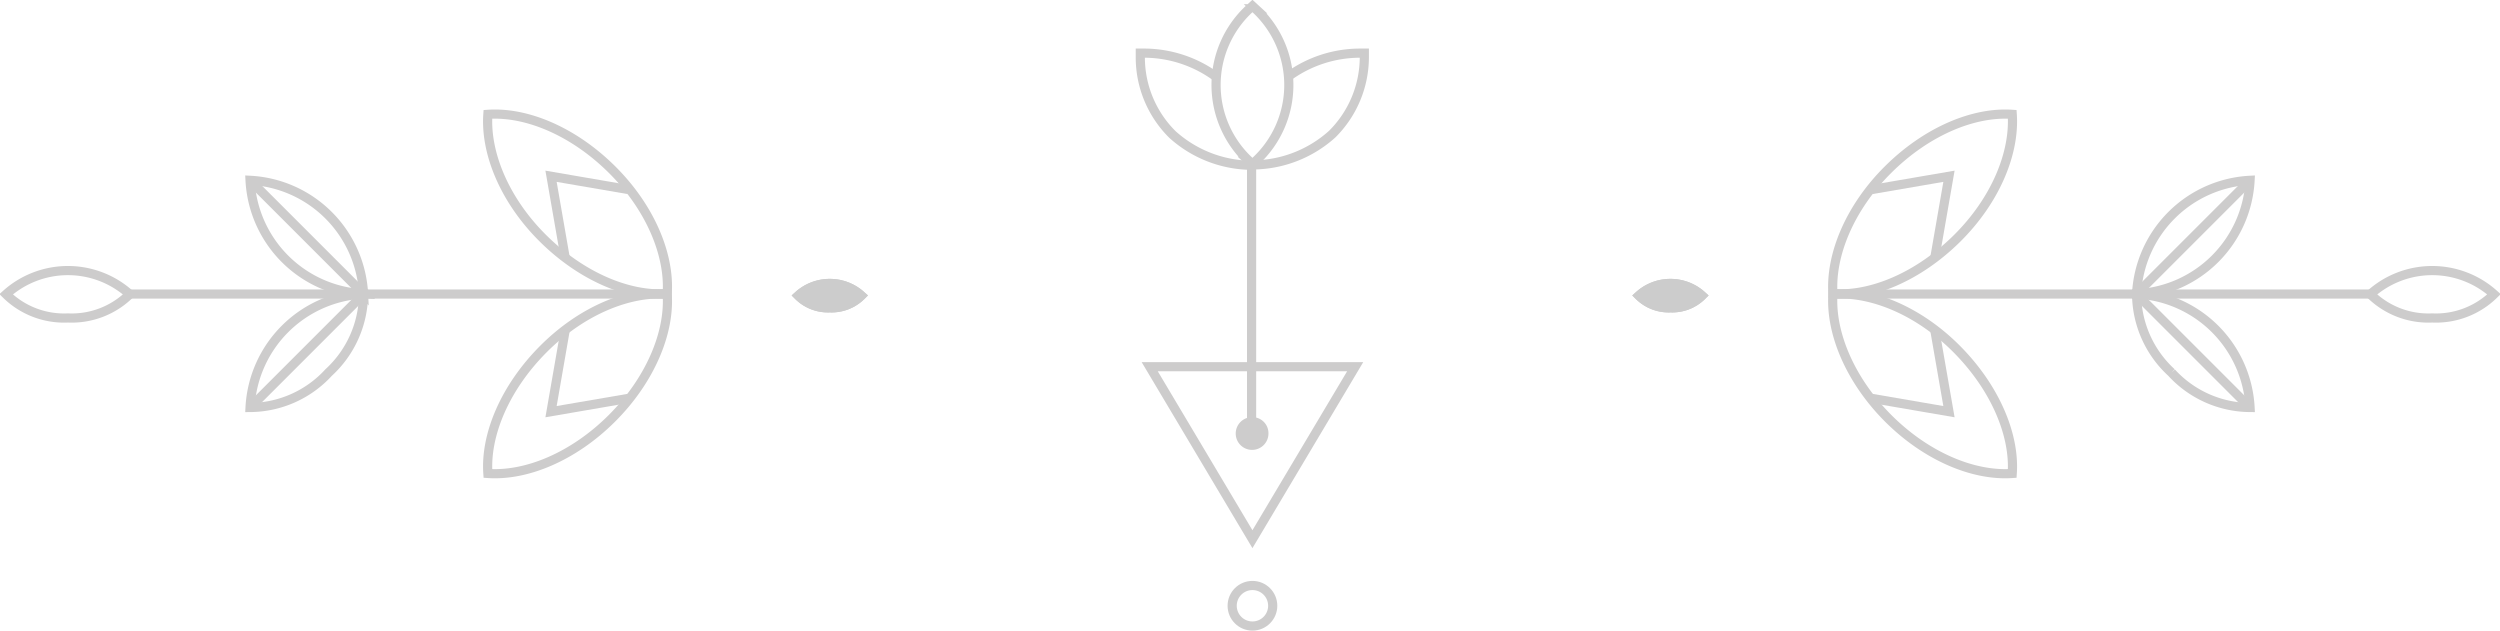 <svg id="Слой_1" data-name="Слой 1" xmlns="http://www.w3.org/2000/svg" viewBox="0 0 204.66 51.63"><defs><style>.cls-1{fill:none;stroke:#cdcccc}.cls-1,.cls-2,.cls-4{stroke-miterlimit:10}.cls-1,.cls-4,.cls-5{stroke-width:.75px}.cls-2{fill:#9d9d9c;stroke:#fff}.cls-3{fill:#cdcccc}.cls-4,.cls-5{fill:#ccc;stroke:#ccc}</style></defs><title>dsd</title><circle class="cls-1" cx="102.53" cy="49.59" r="1.66"/><path class="cls-1" d="M210.28 185.67l8.41 14.12 8.41-14.12zm8.42-16.49h-.11a9.78 9.78 0 0 1-6.45-2.52 8.89 8.89 0 0 1-2.63-6.29V160h.34a10 10 0 0 1 5.95 2" transform="translate(-116.16 -155.65)"/><path class="cls-1" d="M221.51 162a10 10 0 0 1 6-2h.34v.33a8.9 8.9 0 0 1-2.63 6.3 9.79 9.79 0 0 1-6.45 2.52h-.45" transform="translate(-116.16 -155.65)"/><path class="cls-3" d="M220 191.09a1.34 1.34 0 1 1-1.34-1.29 1.31 1.31 0 0 1 1.34 1.29" transform="translate(-116.16 -155.65)"/><path class="cls-1" d="M218.69 169.08l-.25-.23a8.5 8.5 0 0 1 0-12.48l.25-.23.25.23a8.5 8.5 0 0 1 0 12.48z" transform="translate(-116.16 -155.65)"/><path class="cls-1" d="M102.46 35.36V13.53"/><path class="cls-3" d="M102.53 35.3V12.97"/><path class="cls-1" d="M121.72 181.68a6.76 6.76 0 0 1-5.06-1.94 7.57 7.57 0 0 1 10.12 0 6.77 6.77 0 0 1-5.06 1.94z" transform="translate(-116.16 -155.65)"/><path class="cls-1" d="M46.28 26.97l-1.17 6.73 6.34-1.09m-21.69-8.53l-9.29 9.29m34.17-9.3H10.47"/><path class="cls-1" d="M166.26 189.89c-3.14 3.14-7 4.74-10.16 4.52-.22-3.15 1.38-7 4.52-10.16s7-4.74 10.16-4.52c.22 3.15-1.38 7.02-4.52 10.16zm-23.2-3.74a8.79 8.79 0 0 1-6.43 2.86 9.81 9.81 0 0 1 9.29-9.29 8.8 8.8 0 0 1-2.86 6.43z" transform="translate(-116.16 -155.65)"/><path class="cls-1" d="M51.45 15.52l-6.34-1.09 1.17 6.73m-25.81-6.4l9.29 9.29"/><path class="cls-1" d="M170.78 179.69c-3.15.22-7-1.39-10.16-4.52s-4.74-7-4.52-10.16c3.15-.22 7 1.38 10.16 4.52s4.74 7.01 4.52 10.16zm-24.86.01a9.81 9.81 0 0 1-9.29-9.29 9.81 9.81 0 0 1 9.29 9.29z" transform="translate(-116.16 -155.65)"/><path class="cls-4" d="M184.09 180.85a3.45 3.45 0 0 0 2.58-1 3.84 3.84 0 0 0-5.16 0 3.44 3.44 0 0 0 2.58 1" transform="translate(-116.16 -155.65)"/><path class="cls-5" d="M184.09 180.85a3.45 3.45 0 0 0 2.58-1 3.84 3.84 0 0 0-5.16 0 3.44 3.44 0 0 0 2.58 1z" transform="translate(-116.16 -155.65)"/><path class="cls-1" d="M315.27 181.68a6.77 6.77 0 0 0 5.06-1.94 7.57 7.57 0 0 0-10.12 0 6.77 6.77 0 0 0 5.06 1.94z" transform="translate(-116.16 -155.65)"/><path class="cls-1" d="M158.38 26.97l1.17 6.73-6.34-1.09m21.7-8.53l9.29 9.29m-34.17-9.3h44.16"/><path class="cls-1" d="M270.73 189.89c3.14 3.14 7 4.74 10.16 4.52.22-3.15-1.39-7-4.52-10.16s-7-4.74-10.16-4.52c-.21 3.15 1.39 7.02 4.52 10.16zm23.2-3.74a8.79 8.79 0 0 0 6.43 2.86 9.82 9.82 0 0 0-9.29-9.29 8.8 8.8 0 0 0 2.86 6.43z" transform="translate(-116.16 -155.65)"/><path class="cls-1" d="M153.21 15.52l6.34-1.09-1.17 6.73m25.82-6.4l-9.29 9.29"/><path class="cls-1" d="M266.21 179.69c3.15.22 7-1.39 10.16-4.52s4.74-7 4.52-10.16c-3.15-.22-7 1.38-10.16 4.52s-4.73 7.01-4.52 10.16zm24.86.01a9.82 9.82 0 0 0 9.29-9.29 9.81 9.81 0 0 0-9.29 9.29z" transform="translate(-116.16 -155.65)"/><path class="cls-4" d="M252.91 180.85a3.45 3.45 0 0 1-2.58-1 3.84 3.84 0 0 1 5.16 0 3.45 3.45 0 0 1-2.58 1" transform="translate(-116.16 -155.65)"/><path class="cls-5" d="M252.91 180.85a3.45 3.45 0 0 1-2.58-1 3.84 3.84 0 0 1 5.16 0 3.45 3.45 0 0 1-2.58 1z" transform="translate(-116.16 -155.65)"/></svg>